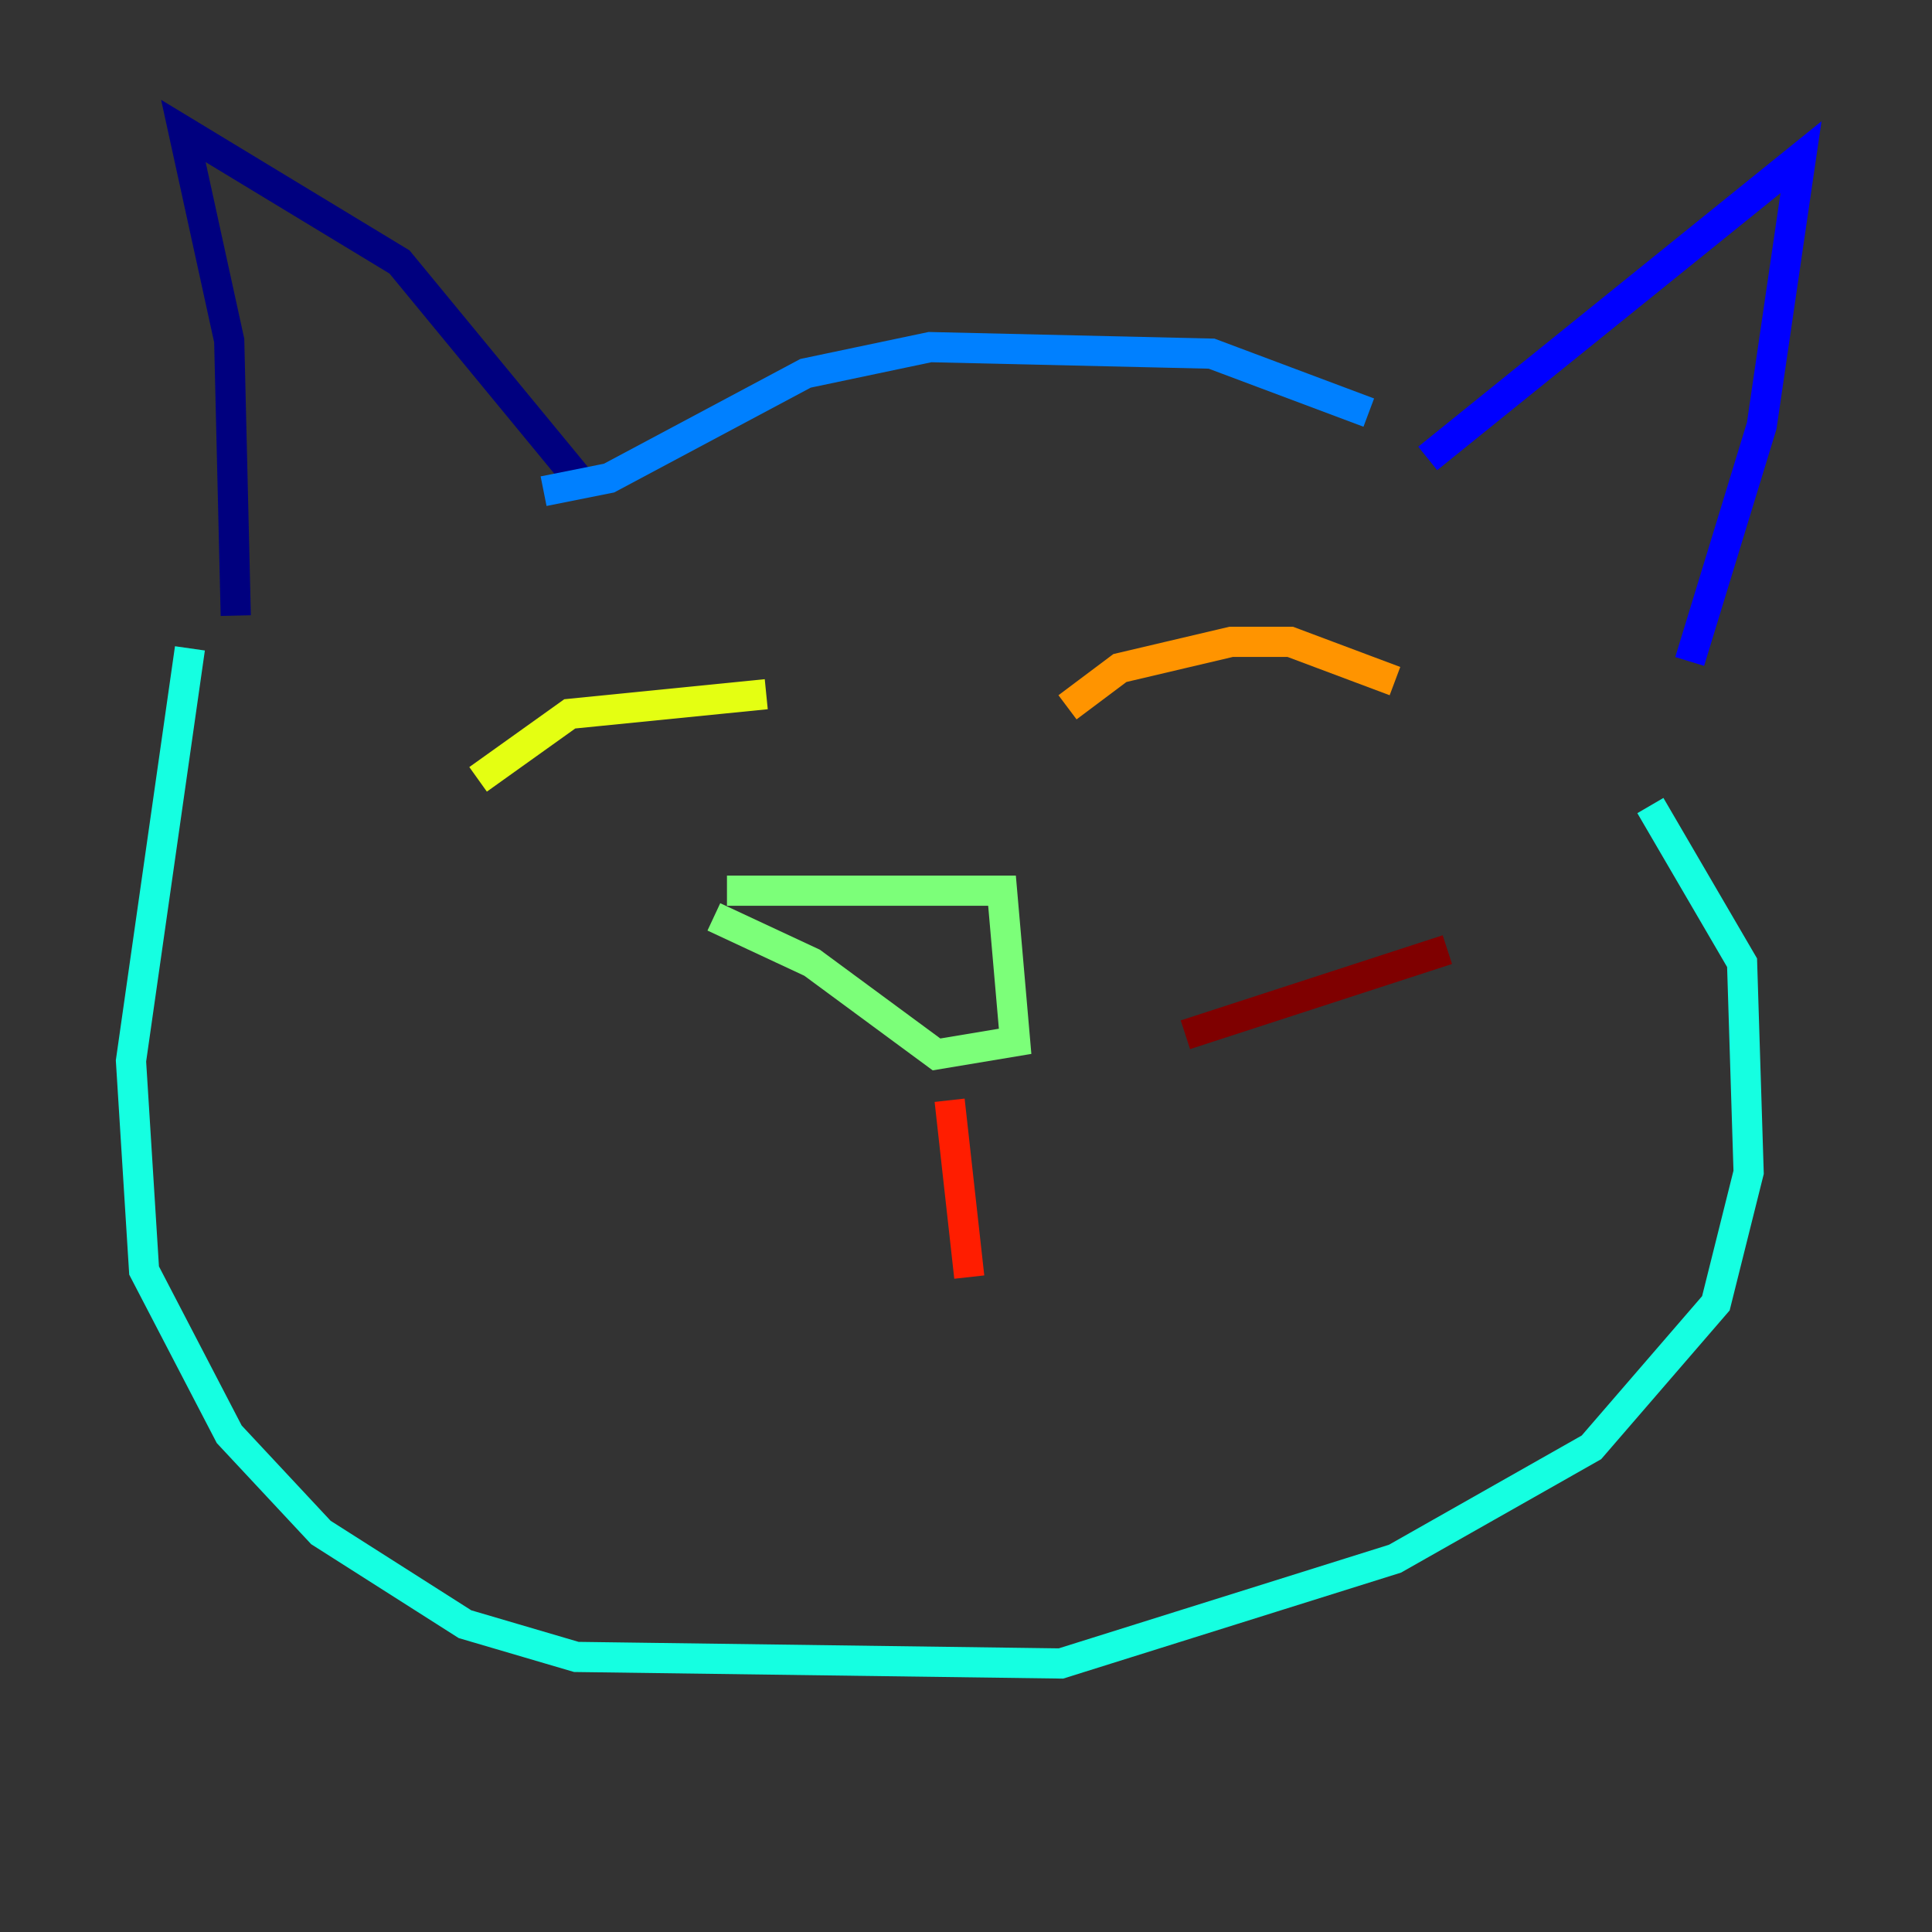 <?xml version="1.0" encoding="utf-8" ?>
<svg baseProfile="tiny" height="128" version="1.2" viewBox="0,0,128,128" width="128" xmlns="http://www.w3.org/2000/svg" xmlns:ev="http://www.w3.org/2001/xml-events" xmlns:xlink="http://www.w3.org/1999/xlink"><rect x="0" y="0" width="128" height="128" fill="#333333" stroke="none"/><defs /><polyline fill="none" points="15.62,40.786 15.186,22.563 12.149,8.678 26.468,17.356 38.617,32.108" stroke="#00007f" stroke-width="2" /><polyline fill="none" points="94.59,30.373 119.322,10.414 116.719,28.203 111.946,43.824" stroke="#0000ff" stroke-width="2" /><polyline fill="none" points="36.014,32.542 40.352,31.675 53.37,24.732 61.614,22.997 80.271,23.43 90.685,27.336" stroke="#0080ff" stroke-width="2" /><polyline fill="none" points="12.583,42.956 8.678,70.291 9.546,84.176 15.186,95.024 21.261,101.532 30.807,107.607 38.183,109.776 70.291,110.21 92.42,103.268 105.437,95.891 113.681,86.346 115.851,77.668 115.417,63.783 109.342,53.37" stroke="#15ffe1" stroke-width="2" /><polyline fill="none" points="48.163,59.01 66.386,59.01 67.254,68.99 62.047,69.858 53.803,63.783 47.295,60.746" stroke="#7cff79" stroke-width="2" /><polyline fill="none" points="31.675,51.634 37.749,47.295 50.766,45.993" stroke="#e4ff12" stroke-width="2" /><polyline fill="none" points="70.725,46.861 74.197,44.258 81.573,42.522 85.478,42.522 92.42,45.125" stroke="#ff9400" stroke-width="2" /><polyline fill="none" points="62.915,72.895 64.217,84.61" stroke="#ff1d00" stroke-width="2" /><polyline fill="none" points="78.536,68.556 95.891,62.915" stroke="#7f0000" stroke-width="2" /></svg>